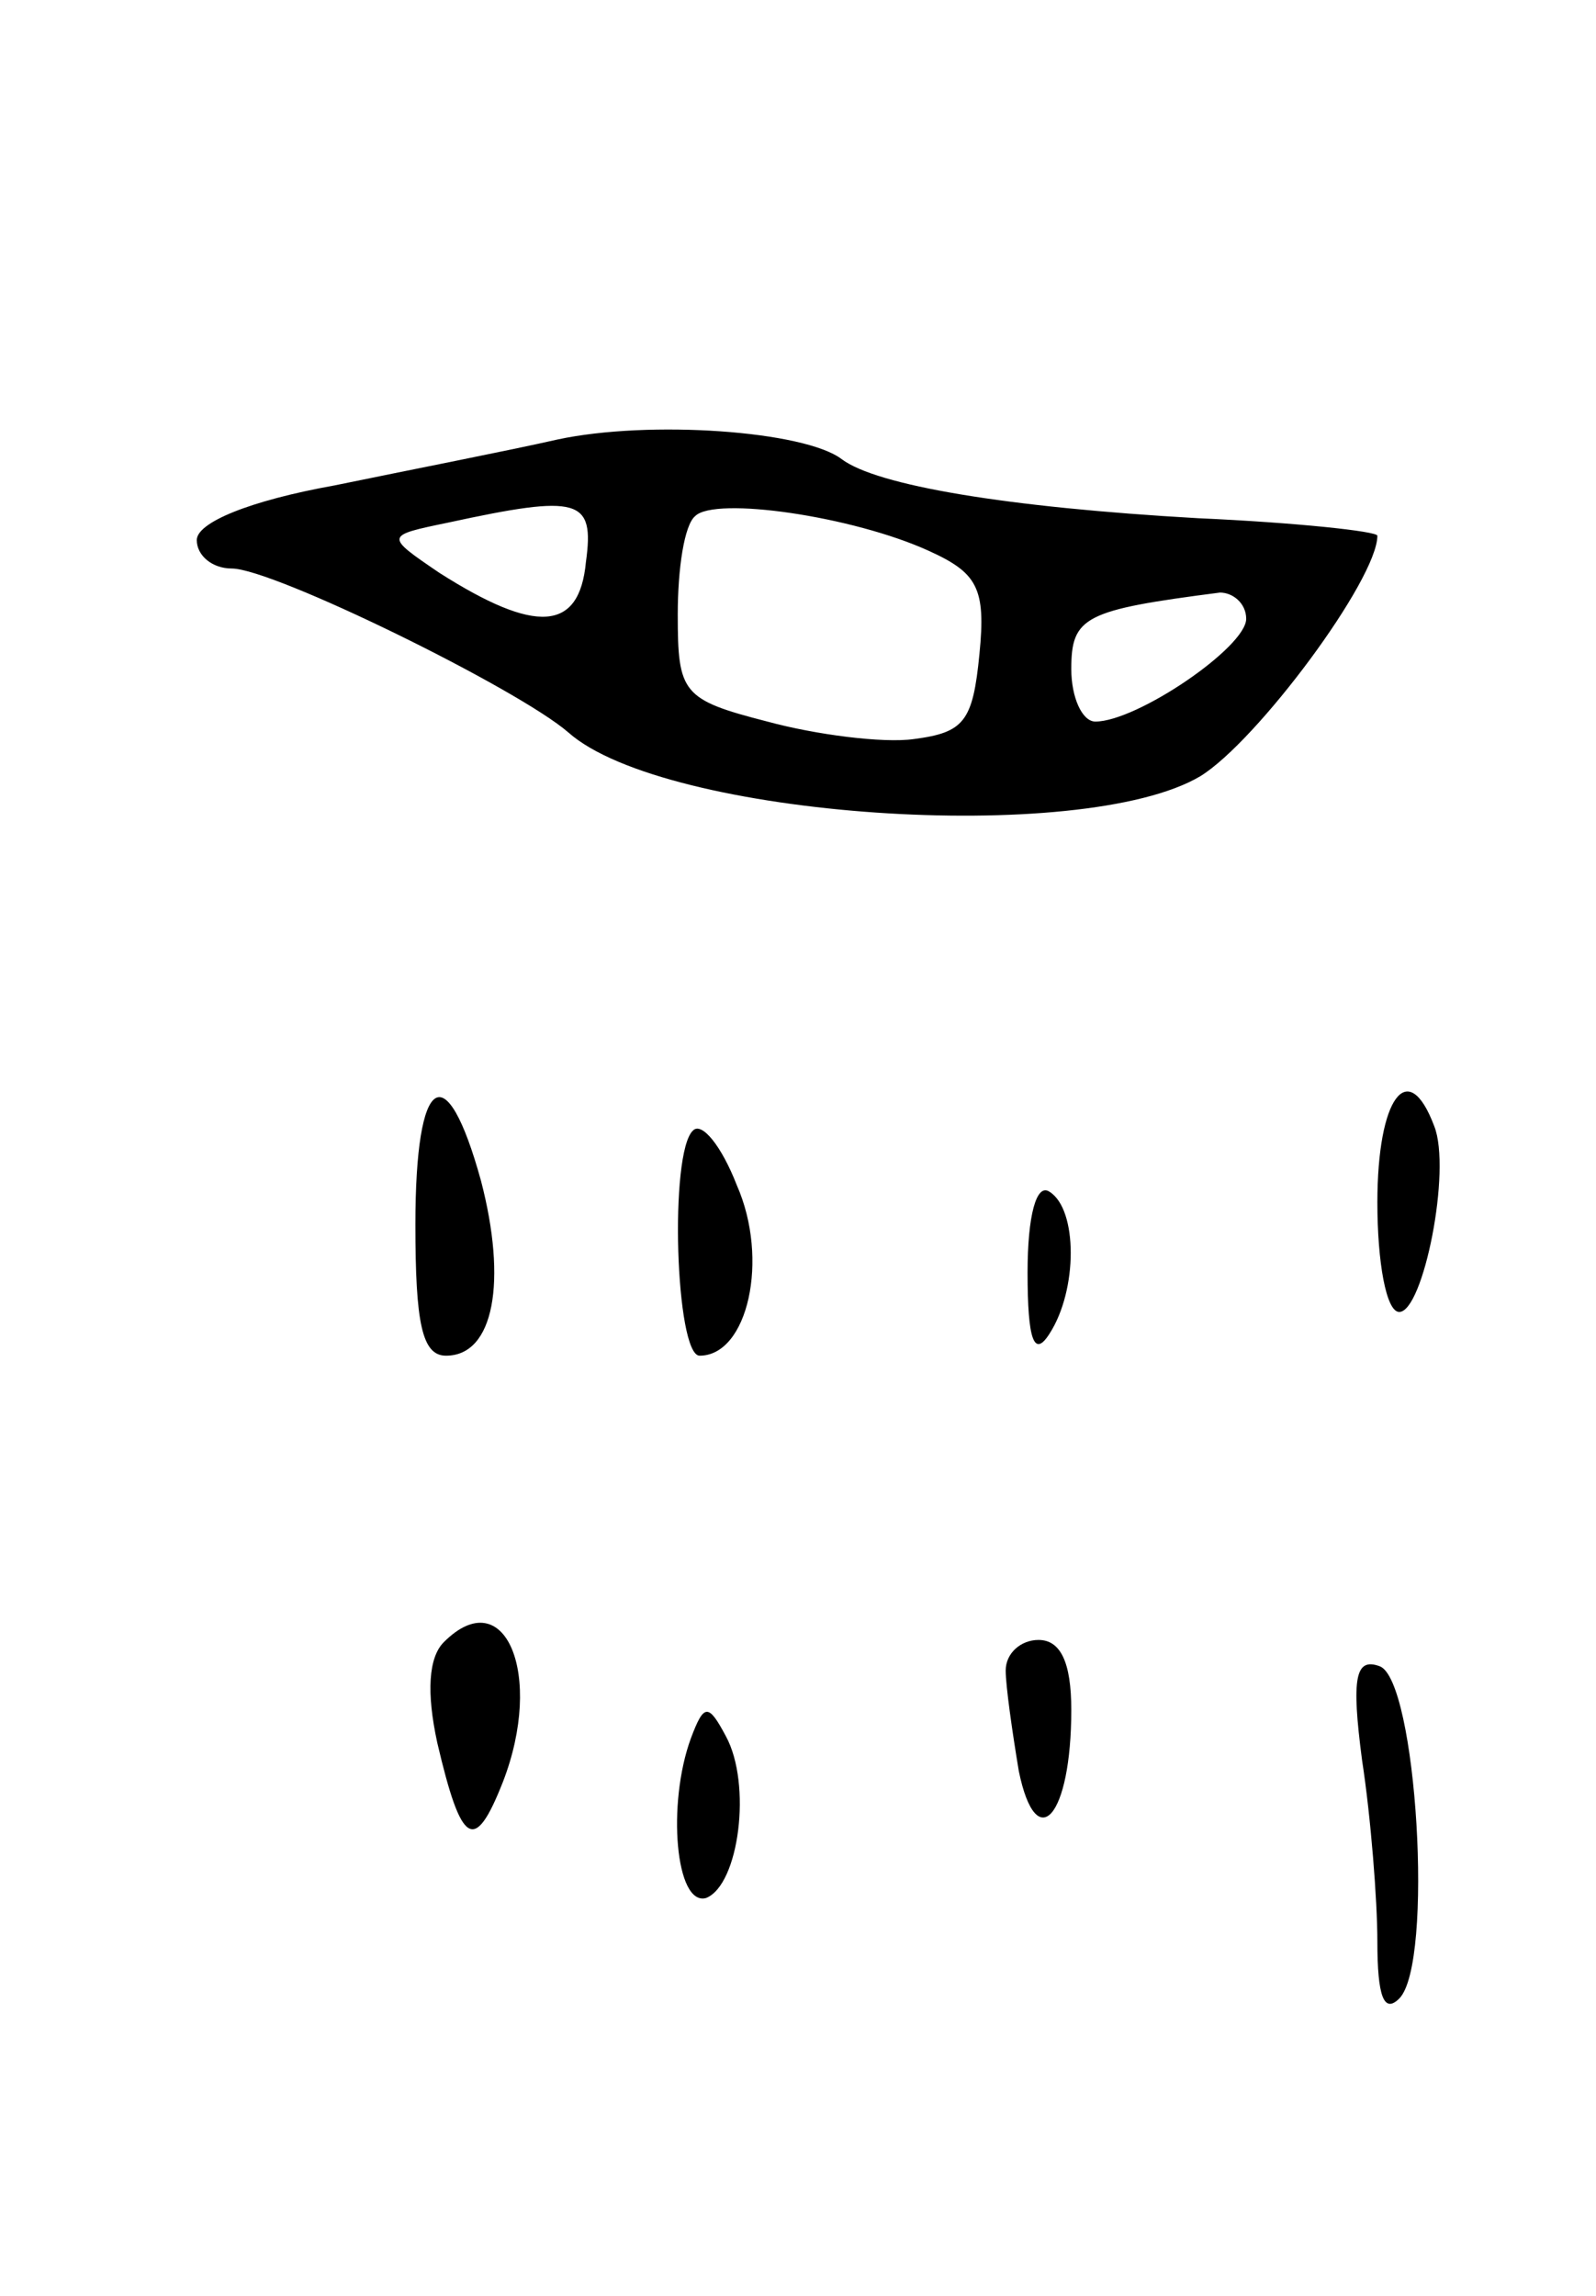 <svg version="1.0" xmlns="http://www.w3.org/2000/svg"
 width="73pt" height="105pt" viewBox="0 0 73 105"
 preserveAspectRatio="xMidYMid meet">
<g transform="translate(0,105) scale(0.1,-0.1)"
fill="#000000" stroke="none">
<path d="M255 849 c-22 -5 -68 -14 -102 -21 -39 -7 -63 -17 -63 -25 0 -7 7
-13 16 -13 19 0 131 -55 154 -75 44 -39 235 -52 289 -20 26 16 81 90 81 110 0
2 -37 6 -82 8 -88 5 -147 15 -163 27 -17 13 -88 18 -130 9z m13 -56 c-3 -32
-23 -33 -67 -5 -25 17 -25 17 4 23 60 13 67 11 63 -18z m157 5 c22 -10 26 -17
23 -47 -3 -31 -7 -36 -30 -39 -14 -2 -45 2 -67 8 -39 10 -41 13 -41 49 0 21 3
41 8 45 9 9 72 0 107 -16z m145 -31 c0 -13 -50 -47 -69 -47 -6 0 -11 11 -11
24 0 24 6 27 68 35 6 0 12 -5 12 -12z"/>
<path d="M190 490 c0 -45 3 -60 14 -60 22 0 28 34 16 80 -16 58 -30 49 -30
-20z"/>
<path d="M630 500 c0 -27 4 -50 10 -50 11 0 24 65 16 85 -12 32 -26 13 -26
-35z"/>
<path d="M317 533 c-11 -10 -8 -103 3 -103 22 0 32 44 17 78 -7 18 -16 29 -20
25z"/>
<path d="M470 468 c0 -31 3 -39 10 -28 13 20 13 57 0 65 -6 4 -10 -11 -10 -37z"/>
<path d="M203 299 c-7 -7 -8 -23 -3 -46 11 -47 17 -51 30 -18 19 49 1 92 -27
64z"/>
<path d="M460 286 c0 -7 3 -28 6 -46 8 -39 24 -21 24 28 0 22 -5 32 -15 32 -8
0 -15 -6 -15 -14z"/>
<path d="M623 245 c4 -26 7 -64 7 -83 0 -25 3 -33 10 -26 16 16 8 146 -9 152
-11 4 -13 -5 -8 -43z"/>
<path d="M316 255 c-11 -30 -7 -77 7 -73 15 6 21 52 9 74 -8 15 -10 15 -16 -1z"/>
</g>
</svg>
